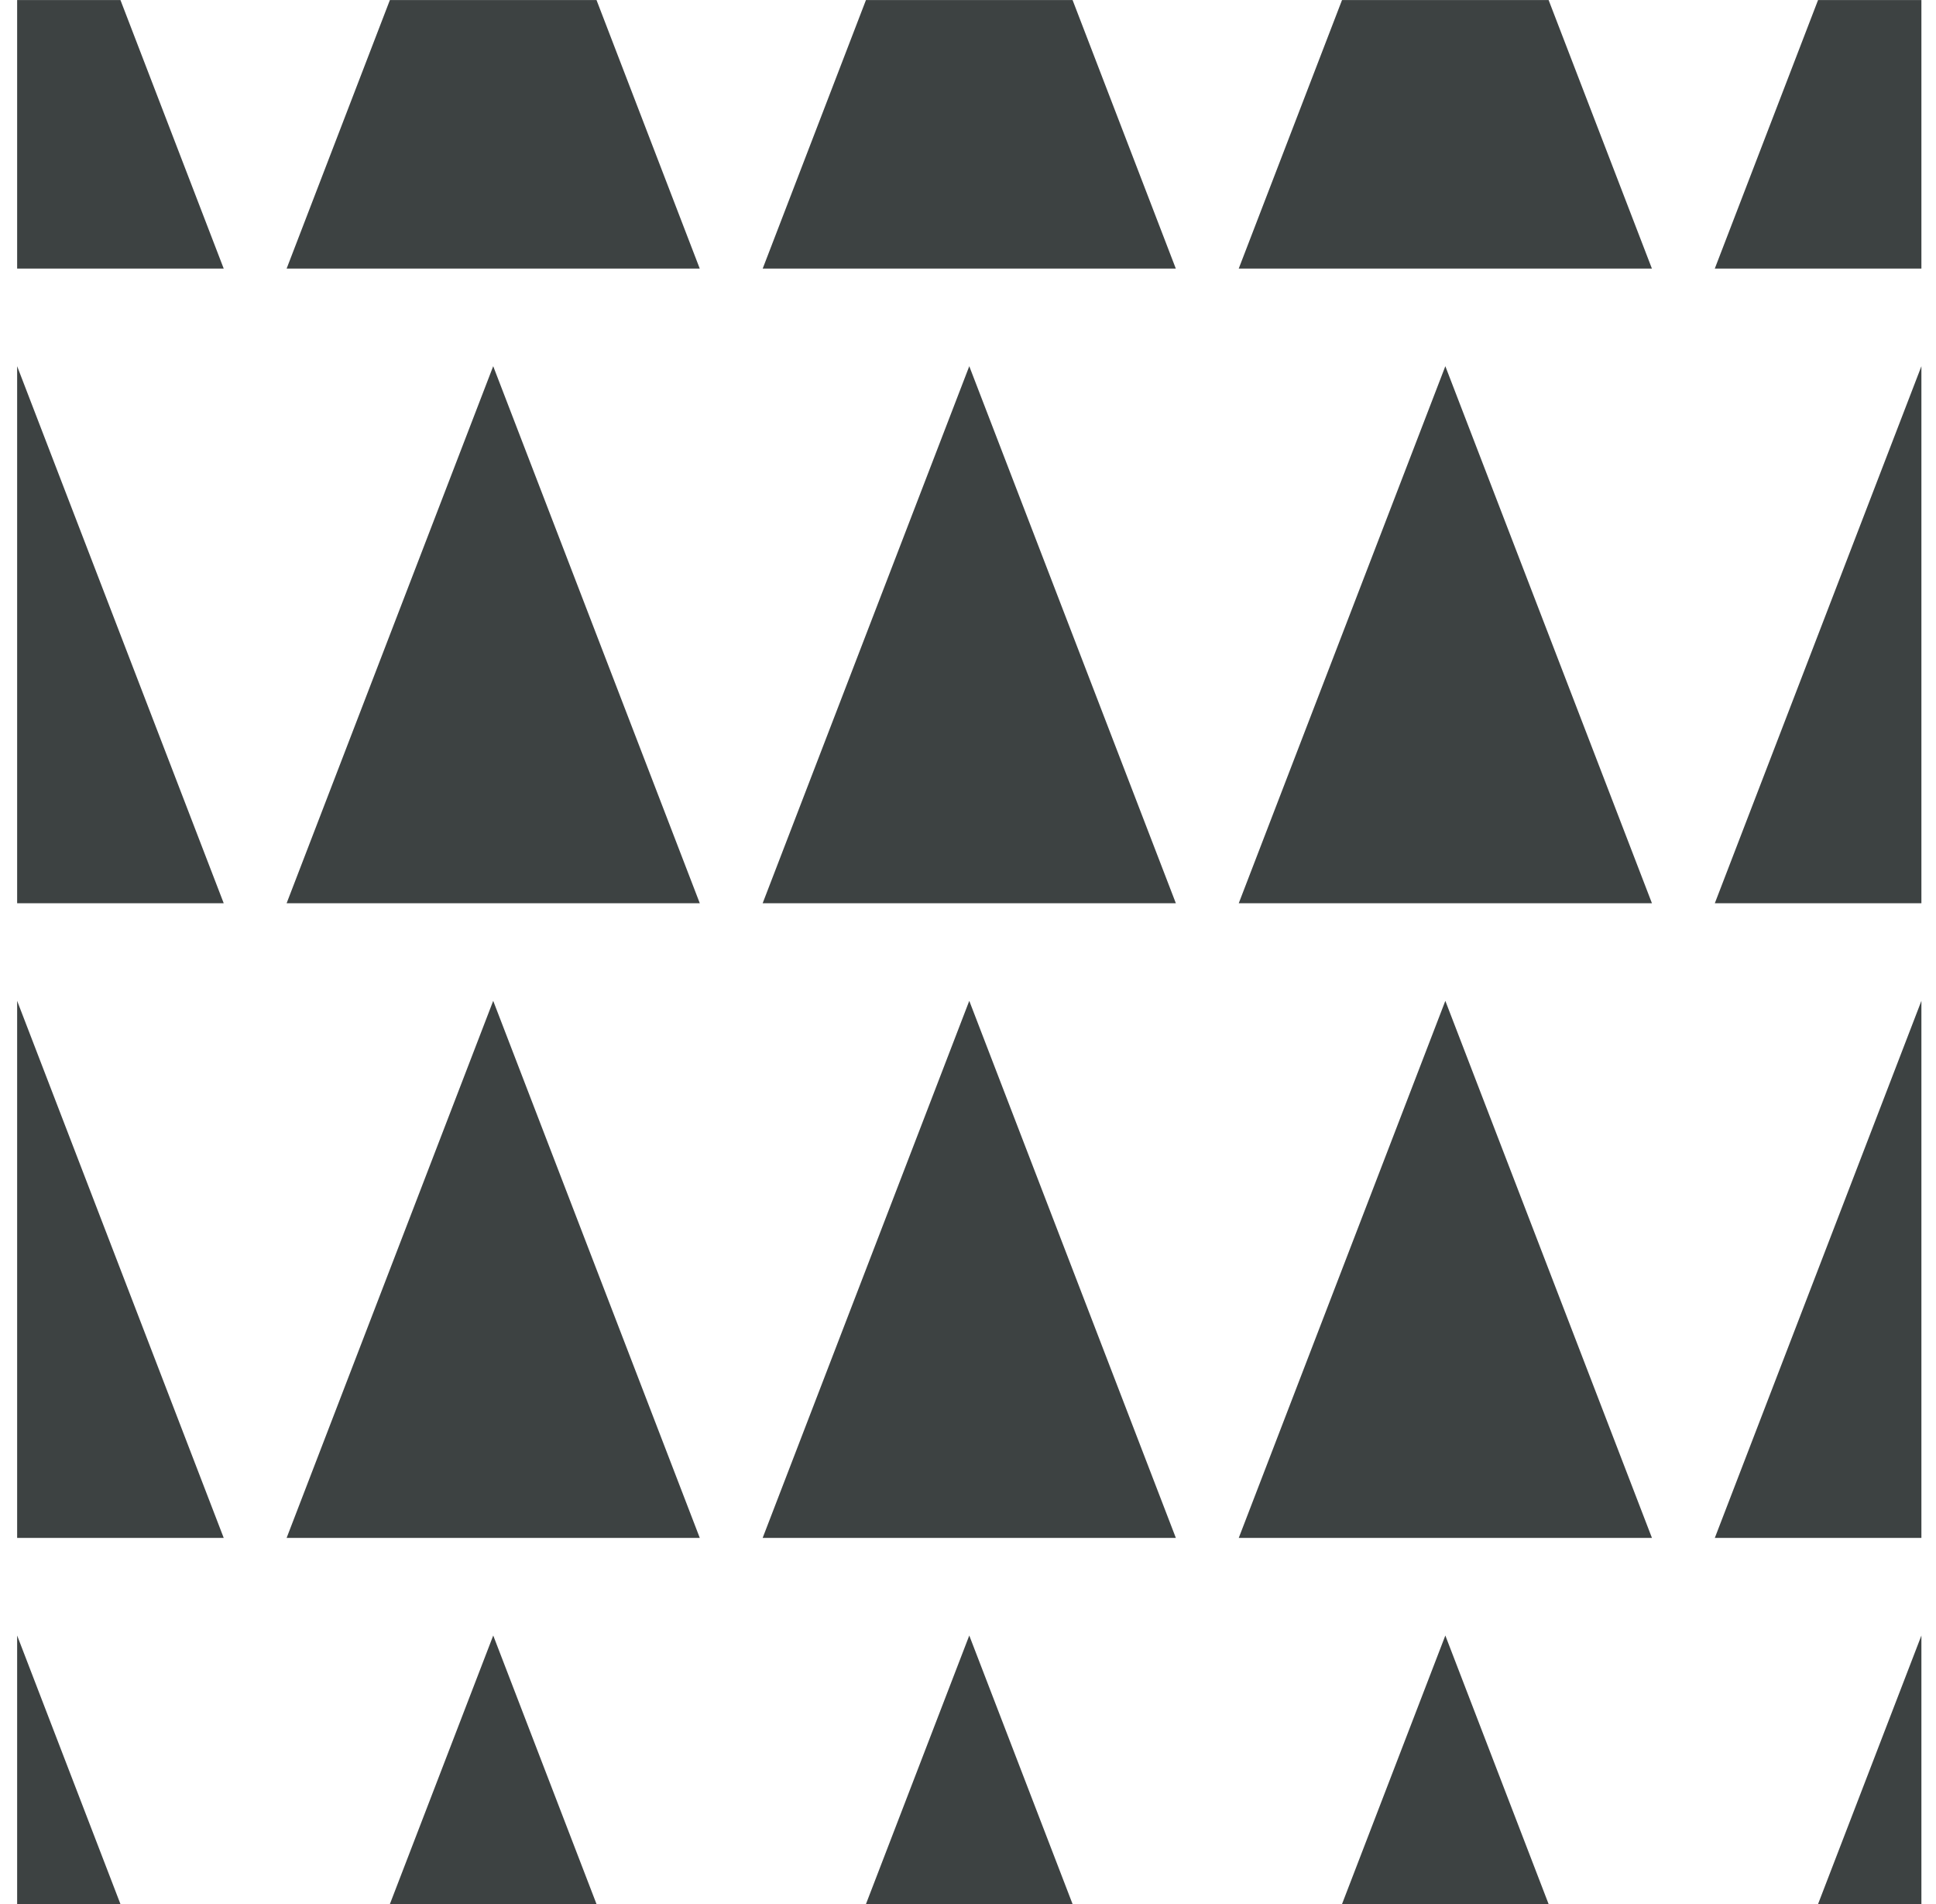 <?xml version="1.0" encoding="UTF-8"?>
<svg width="61px" height="60px" viewBox="0 0 61 60" version="1.1" xmlns="http://www.w3.org/2000/svg" xmlns:xlink="http://www.w3.org/1999/xlink">
    <title>pattern-25</title>
    <g id="1.4" stroke="none" stroke-width="1" fill="none" fill-rule="evenodd">
        <g id="pattern-25" transform="translate(0.54, 0.001)" fill="#3D4242" fill-rule="nonzero">
            <path d="M0,0 L0,8.463 L6.509,8.463 L3.255,0 L0,0 Z M0,60 L3.255,60 L0,51.538 L0,60 Z M0,48.462 L6.509,48.462 L0,31.538 L0,48.462 Z M0,28.462 L6.509,28.462 L0,11.539 L0,28.462 Z M56.744,0 L53.49,8.463 L60,8.463 L60,0 L56.744,0 Z M56.744,60 L60,60 L60,51.538 L56.744,60 Z M53.491,48.462 L60,48.462 L60,31.538 L53.491,48.462 Z M53.491,28.462 L60,28.462 L60,11.539 L53.491,28.462 Z M11.745,0 L8.491,8.463 L21.508,8.463 L18.255,0 L11.745,0 Z M11.745,60 L18.255,60 L15.001,51.538 L11.745,60 Z M8.491,48.462 L21.509,48.462 L15,31.538 L8.491,48.462 Z M8.491,28.462 L21.509,28.462 L15,11.539 L8.491,28.462 Z M26.745,0 L23.491,8.463 L36.508,8.463 L33.255,0 L26.745,0 Z M26.745,60 L33.255,60 L30,51.538 L26.745,60 Z M23.49,48.462 L36.509,48.462 L30,31.538 L23.49,48.462 Z M23.49,28.462 L36.509,28.462 L30,11.539 L23.49,28.462 Z M41.745,0 L38.49,8.463 L51.509,8.463 L48.254,0 L41.745,0 Z M41.745,60 L48.254,60 L45,51.538 L41.745,60 Z M38.491,48.462 L51.51,48.462 L45,31.538 L38.491,48.462 Z M38.491,28.462 L51.51,28.462 L45,11.539 L38.491,28.462 Z" id="25"></path>
        </g>
    </g>
</svg>